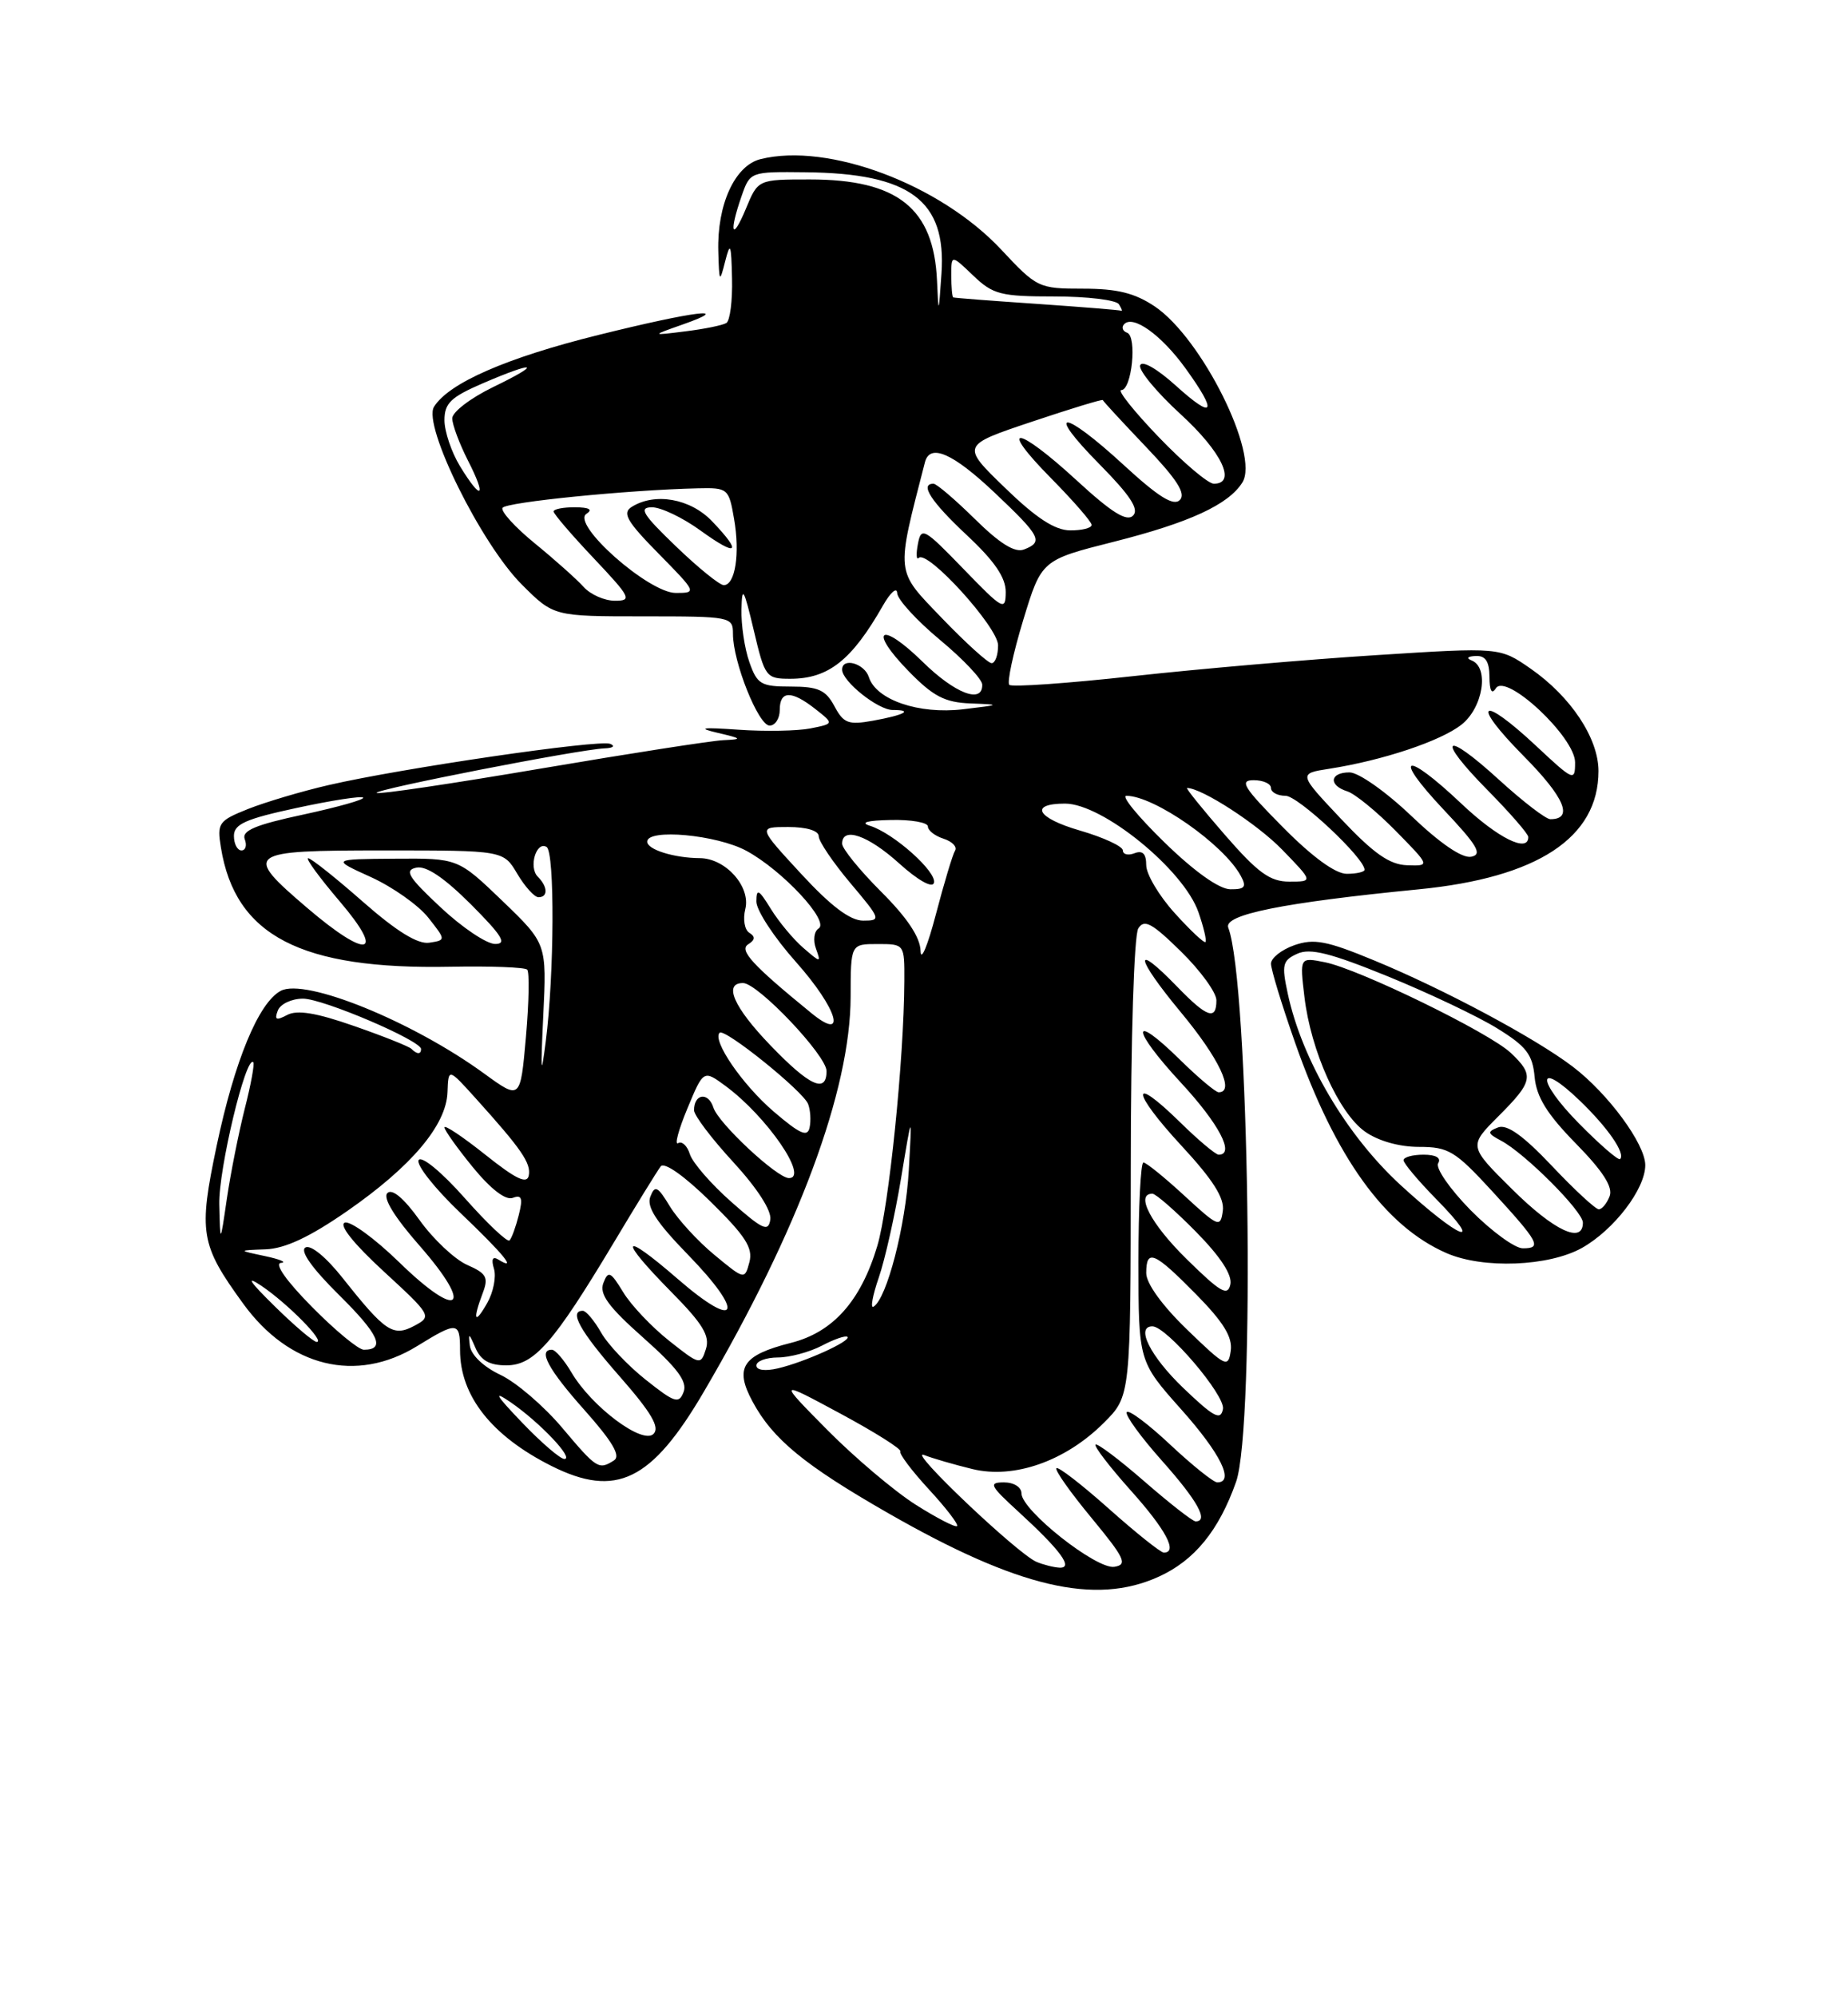 <?xml version="1.0" encoding="UTF-8" standalone="no"?>
<!DOCTYPE svg PUBLIC "-//W3C//DTD SVG 1.1//EN" "http://www.w3.org/Graphics/SVG/1.1/DTD/svg11.dtd" >
<svg xmlns="http://www.w3.org/2000/svg" xmlns:xlink="http://www.w3.org/1999/xlink" version="1.1" viewBox="0 0 237 256">
 <g >
 <path fill="currentColor"
d=" M 148.60 202.09 C 153.19 200.01 156.32 196.17 158.52 189.94 C 161.01 182.90 160.20 125.89 157.52 118.90 C 156.88 117.23 164.57 115.69 181.92 113.99 C 197.19 112.50 205.00 107.37 205.00 98.83 C 205.00 94.62 201.45 89.28 196.28 85.69 C 192.34 82.96 192.34 82.96 176.52 83.97 C 167.81 84.52 153.79 85.73 145.35 86.66 C 136.91 87.59 129.76 88.09 129.44 87.78 C 129.13 87.46 129.93 83.74 131.22 79.49 C 133.57 71.78 133.57 71.78 142.88 69.43 C 152.56 66.98 157.55 64.68 159.33 61.84 C 161.57 58.28 154.13 43.34 148.10 39.28 C 145.53 37.56 143.29 37.00 138.89 37.00 C 133.21 37.00 132.98 36.89 128.40 31.99 C 120.56 23.62 106.20 18.23 97.52 20.40 C 94.24 21.23 91.95 26.22 92.12 32.22 C 92.23 36.22 92.29 36.31 93.00 33.50 C 93.66 30.92 93.78 31.23 93.88 35.69 C 93.95 38.55 93.62 41.12 93.15 41.40 C 92.69 41.69 90.33 42.17 87.90 42.47 C 83.50 43.02 83.50 43.02 87.50 41.61 C 94.28 39.23 89.09 39.87 76.76 42.93 C 64.97 45.85 57.56 49.09 55.66 52.14 C 54.19 54.52 61.68 69.68 66.91 74.91 C 71.00 79.00 71.00 79.00 82.50 79.00 C 93.76 79.00 94.00 79.05 94.00 81.25 C 93.99 84.81 97.26 93.00 98.70 93.00 C 99.41 93.00 100.00 92.10 100.00 91.00 C 100.00 88.50 101.49 88.46 104.57 90.88 C 106.96 92.76 106.96 92.76 103.95 93.36 C 102.29 93.69 98.14 93.77 94.72 93.53 C 90.02 93.20 89.35 93.30 92.00 93.92 C 95.19 94.67 95.26 94.75 92.76 94.87 C 91.25 94.94 80.72 96.58 69.35 98.51 C 57.99 100.44 48.52 101.85 48.30 101.63 C 47.88 101.21 74.27 96.05 77.54 95.92 C 78.62 95.88 78.94 95.62 78.26 95.34 C 76.82 94.76 51.47 98.47 42.17 100.62 C 38.69 101.42 34.03 102.81 31.81 103.69 C 28.03 105.20 27.82 105.50 28.33 108.62 C 30.16 119.94 38.55 124.29 57.78 123.91 C 62.89 123.81 67.31 123.98 67.61 124.28 C 67.91 124.58 67.84 128.46 67.45 132.90 C 66.74 140.98 66.74 140.98 62.12 137.62 C 52.92 130.92 39.14 125.32 36.00 127.00 C 33.16 128.52 30.08 135.97 27.79 146.84 C 25.44 158.00 25.69 159.52 31.17 167.07 C 37.08 175.23 45.69 177.34 53.50 172.53 C 58.64 169.36 59.00 169.39 59.00 173.05 C 59.00 178.91 63.05 184.04 70.71 187.89 C 79.01 192.05 83.56 189.84 90.28 178.36 C 102.41 157.66 109.07 139.74 109.09 127.75 C 109.10 121.00 109.10 121.00 112.55 121.00 C 116.00 121.00 116.00 121.00 115.98 125.75 C 115.93 135.81 114.00 154.73 112.51 159.70 C 110.39 166.77 106.83 170.76 101.43 172.12 C 95.22 173.69 94.16 175.29 96.51 179.64 C 99.10 184.46 103.17 187.80 113.95 193.97 C 130.56 203.48 140.45 205.80 148.60 202.09 Z  M 202.88 159.95 C 207.00 157.63 211.00 152.40 211.00 149.34 C 211.00 146.64 206.25 140.18 201.72 136.73 C 196.89 133.05 185.18 126.79 176.23 123.10 C 170.14 120.58 168.51 120.27 165.99 121.15 C 164.35 121.73 163.00 122.79 163.00 123.52 C 163.00 124.25 164.39 128.81 166.10 133.67 C 171.25 148.35 177.60 157.16 185.50 160.61 C 190.18 162.66 198.63 162.33 202.88 159.95 Z  M 132.91 200.18 C 130.46 199.13 116.23 185.62 118.50 186.49 C 119.60 186.92 122.39 187.73 124.70 188.29 C 130.06 189.60 136.66 187.27 141.58 182.35 C 145.00 178.93 145.00 178.93 145.02 149.72 C 145.02 133.10 145.44 119.85 145.98 119.00 C 146.75 117.77 147.73 118.30 151.46 121.96 C 153.96 124.41 156.00 127.22 156.00 128.21 C 156.00 130.83 154.80 130.42 151.00 126.50 C 145.27 120.58 145.53 122.62 151.42 129.72 C 156.35 135.65 158.41 140.00 156.29 140.00 C 155.90 140.00 153.66 138.12 151.31 135.81 C 144.94 129.56 145.05 131.86 151.45 138.77 C 156.35 144.06 158.41 148.00 156.29 148.00 C 155.90 148.00 153.66 146.12 151.31 143.81 C 144.90 137.53 145.07 139.88 151.52 146.85 C 155.57 151.22 157.06 153.57 156.82 155.21 C 156.52 157.38 156.26 157.28 151.89 153.25 C 149.35 150.91 146.99 149.00 146.64 149.00 C 146.29 149.00 146.00 154.74 146.00 161.75 C 146.01 174.50 146.01 174.50 151.50 180.66 C 156.53 186.30 158.36 190.00 156.11 190.00 C 155.63 190.00 152.91 187.82 150.07 185.16 C 147.24 182.50 144.73 180.63 144.50 181.00 C 144.27 181.38 146.31 184.19 149.04 187.25 C 153.59 192.36 155.05 195.00 153.33 195.00 C 152.96 195.00 150.01 192.70 146.78 189.89 C 143.54 187.07 140.72 184.95 140.50 185.16 C 140.29 185.38 142.32 188.02 145.01 191.03 C 149.54 196.08 151.09 199.01 149.25 199.00 C 148.84 198.99 145.67 196.46 142.20 193.37 C 138.74 190.29 135.72 187.95 135.48 188.18 C 135.25 188.42 137.27 191.28 139.98 194.55 C 144.26 199.74 144.64 200.54 142.92 200.82 C 140.64 201.20 131.00 193.58 131.00 191.41 C 131.00 190.61 130.02 190.00 128.75 190.00 C 126.74 190.01 126.95 190.41 130.60 193.75 C 136.03 198.72 137.72 201.02 135.87 200.93 C 135.12 200.89 133.78 200.55 132.91 200.18 Z  M 117.43 192.86 C 114.72 191.14 109.63 186.84 106.12 183.30 C 99.75 176.86 99.75 176.86 107.77 181.18 C 112.19 183.56 115.66 185.74 115.47 186.04 C 115.29 186.34 116.94 188.52 119.13 190.90 C 121.32 193.27 122.95 195.39 122.74 195.60 C 122.53 195.81 120.14 194.57 117.43 192.86 Z  M 72.07 182.97 C 69.73 180.20 66.18 177.16 64.18 176.22 C 62.02 175.20 60.42 173.68 60.26 172.50 C 60.04 170.78 60.14 170.82 60.97 172.75 C 61.66 174.37 62.78 175.00 64.93 175.00 C 68.50 175.00 70.97 172.18 78.69 159.31 C 81.59 154.46 84.31 150.05 84.73 149.50 C 85.19 148.90 87.77 150.72 91.11 154.00 C 95.61 158.42 96.59 159.95 96.11 161.77 C 95.50 164.04 95.49 164.04 91.63 160.85 C 89.50 159.10 86.94 156.30 85.92 154.64 C 84.34 152.03 83.99 151.86 83.40 153.39 C 82.90 154.69 84.19 156.67 88.24 160.83 C 95.64 168.43 94.68 170.66 86.91 163.92 C 79.65 157.63 79.19 158.60 86.10 165.60 C 90.14 169.69 91.07 171.22 90.53 172.91 C 89.87 175.00 89.75 174.97 85.80 171.84 C 83.57 170.07 80.92 167.28 79.92 165.62 C 78.30 162.96 78.00 162.83 77.38 164.45 C 76.84 165.87 78.01 167.48 82.51 171.47 C 86.87 175.34 88.18 177.09 87.67 178.41 C 87.07 179.97 86.53 179.80 82.83 176.86 C 80.53 175.04 77.94 172.31 77.08 170.78 C 76.21 169.26 75.16 168.01 74.75 168.01 C 72.91 167.99 74.40 170.65 79.47 176.42 C 83.54 181.06 84.65 182.95 83.81 183.79 C 82.41 185.19 75.89 180.32 73.30 175.93 C 72.35 174.32 71.22 173.00 70.78 173.00 C 68.95 173.00 70.32 175.54 75.00 180.78 C 78.56 184.79 79.63 186.61 78.75 187.18 C 76.78 188.43 76.55 188.28 72.07 182.97 Z  M 66.96 182.34 C 63.53 178.76 63.19 178.16 65.50 179.74 C 69.23 182.31 73.68 187.00 72.38 187.00 C 71.85 187.00 69.41 184.90 66.96 182.34 Z  M 151.74 177.89 C 147.52 173.84 145.60 170.00 147.79 170.00 C 149.61 170.00 157.17 178.86 156.84 180.60 C 156.55 182.12 155.67 181.65 151.74 177.89 Z  M 97.00 175.02 C 97.00 174.46 98.24 174.00 99.75 173.99 C 101.26 173.99 103.80 173.31 105.40 172.48 C 106.99 171.64 108.47 171.14 108.68 171.35 C 109.20 171.87 103.19 174.59 99.75 175.39 C 98.13 175.77 97.00 175.62 97.00 175.02 Z  M 152.25 170.43 C 149.07 167.36 147.00 164.51 147.00 163.18 C 147.00 160.01 148.02 160.44 153.37 165.87 C 156.90 169.45 158.08 171.37 157.84 173.12 C 157.52 175.37 157.21 175.22 152.25 170.43 Z  M 40.00 167.50 C 36.72 164.18 35.15 161.95 36.03 161.87 C 36.84 161.80 35.92 161.41 34.00 161.00 C 30.50 160.26 30.50 160.26 34.06 160.13 C 36.55 160.04 39.71 158.56 44.49 155.25 C 52.76 149.52 57.24 144.22 57.39 139.99 C 57.50 136.89 57.50 136.89 61.00 140.77 C 66.89 147.30 68.13 149.10 67.81 150.68 C 67.58 151.81 66.15 151.12 62.25 148.01 C 59.36 145.71 57.00 144.13 57.00 144.50 C 57.00 144.86 58.65 147.17 60.66 149.63 C 62.96 152.43 64.86 153.89 65.77 153.53 C 66.91 153.10 67.08 153.56 66.53 155.74 C 66.15 157.25 65.62 158.72 65.34 158.99 C 65.07 159.26 62.49 156.82 59.60 153.56 C 56.63 150.21 54.06 148.10 53.69 148.69 C 53.34 149.27 55.73 152.30 59.02 155.44 C 64.64 160.80 66.43 163.00 63.89 161.43 C 63.17 160.99 62.98 161.41 63.35 162.62 C 63.66 163.66 63.27 165.62 62.49 167.00 C 60.87 169.86 60.58 169.25 61.90 165.76 C 62.68 163.72 62.40 163.22 59.90 162.12 C 58.31 161.41 55.57 158.84 53.82 156.40 C 51.80 153.58 50.29 152.31 49.68 152.92 C 49.07 153.53 50.58 155.99 53.82 159.68 C 60.85 167.70 58.92 169.30 51.24 161.83 C 48.08 158.75 44.92 156.45 44.22 156.71 C 43.43 157.00 45.35 159.41 49.19 162.94 C 55.33 168.59 55.40 168.72 53.16 169.92 C 50.42 171.38 49.43 170.72 43.98 163.85 C 41.81 161.11 39.83 159.49 39.16 159.90 C 38.45 160.34 40.02 162.56 43.47 165.97 C 48.59 171.03 49.49 173.00 46.66 173.00 C 45.98 173.00 42.99 170.53 40.00 167.50 Z  M 35.19 167.39 C 31.99 164.25 31.45 163.42 33.50 164.79 C 36.85 167.04 41.75 172.00 40.62 172.00 C 40.21 172.00 37.77 169.93 35.19 167.39 Z  M 112.70 163.75 C 113.50 161.44 114.78 155.71 115.56 151.02 C 116.97 142.50 116.97 142.50 116.55 150.00 C 116.15 157.10 113.74 166.43 112.03 167.48 C 111.60 167.75 111.90 166.07 112.70 163.75 Z  M 152.19 161.39 C 147.58 156.86 145.56 153.00 147.79 153.00 C 148.22 153.00 150.74 155.20 153.38 157.88 C 156.53 161.08 158.05 163.41 157.79 164.63 C 157.45 166.19 156.52 165.64 152.19 161.39 Z  M 28.12 154.36 C 28.02 149.89 31.54 135.19 32.48 136.15 C 32.67 136.34 32.18 139.02 31.39 142.10 C 30.61 145.19 29.58 150.36 29.10 153.60 C 28.24 159.50 28.24 159.50 28.12 154.36 Z  M 93.81 154.07 C 91.22 151.79 88.83 149.04 88.48 147.95 C 88.14 146.86 87.46 146.22 86.97 146.52 C 86.48 146.82 87.01 144.83 88.15 142.09 C 90.22 137.11 90.22 137.11 93.07 139.21 C 98.35 143.11 103.78 151.00 101.18 151.00 C 99.66 151.00 92.12 143.97 91.49 141.96 C 90.84 139.92 89.00 140.18 89.01 142.31 C 89.01 142.96 91.28 145.96 94.05 148.96 C 97.11 152.29 98.97 155.17 98.79 156.32 C 98.54 157.94 97.82 157.61 93.81 154.07 Z  M 99.22 142.47 C 95.20 139.02 91.31 133.35 92.29 132.37 C 92.92 131.74 103.01 139.86 103.64 141.51 C 103.93 142.27 104.02 143.61 103.83 144.51 C 103.57 145.79 102.61 145.37 99.22 142.47 Z  M 69.67 130.22 C 70.12 120.95 70.12 120.95 64.43 115.47 C 58.73 110.00 58.73 110.00 50.62 110.06 C 42.50 110.12 42.50 110.12 47.57 112.42 C 50.36 113.69 53.67 116.03 54.92 117.61 C 57.20 120.50 57.20 120.50 55.05 120.83 C 53.58 121.05 50.87 119.38 46.54 115.58 C 43.05 112.51 39.89 110.00 39.52 110.00 C 39.15 110.00 40.96 112.47 43.54 115.50 C 49.52 122.50 47.16 123.00 39.41 116.38 C 31.11 109.29 31.49 109.00 49.28 109.00 C 64.57 109.00 64.57 109.00 66.34 112.00 C 67.32 113.65 68.54 115.00 69.06 115.00 C 70.30 115.00 70.26 113.66 68.97 112.37 C 67.76 111.16 68.78 107.75 70.10 108.56 C 71.16 109.22 71.09 124.95 69.99 133.50 C 69.38 138.27 69.32 137.60 69.67 130.22 Z  M 98.82 134.00 C 94.10 129.11 92.73 126.00 95.29 126.00 C 97.19 126.00 106.00 135.28 106.00 137.28 C 106.00 140.20 103.83 139.21 98.82 134.00 Z  M 52.77 134.44 C 52.47 134.13 49.16 132.81 45.42 131.51 C 40.57 129.81 38.11 129.41 36.83 130.09 C 35.42 130.84 35.17 130.72 35.63 129.52 C 35.95 128.69 37.40 128.00 38.86 128.00 C 41.42 128.00 54.00 133.37 54.00 134.46 C 54.00 135.16 53.48 135.15 52.77 134.44 Z  M 104.05 129.85 C 96.47 123.67 94.74 121.78 95.96 121.03 C 96.85 120.47 96.89 120.05 96.10 119.56 C 95.49 119.19 95.26 117.82 95.58 116.53 C 96.31 113.65 93.06 110.01 89.75 109.99 C 86.44 109.97 83.00 108.89 83.00 107.88 C 83.00 106.17 91.92 106.99 95.72 109.05 C 100.36 111.56 106.45 118.11 104.98 119.01 C 104.40 119.37 104.25 120.52 104.64 121.58 C 105.31 123.43 105.25 123.42 103.03 121.50 C 101.75 120.40 99.88 118.15 98.86 116.50 C 97.30 113.97 97.01 113.82 97.00 115.55 C 97.00 116.68 99.28 120.16 102.07 123.29 C 107.40 129.27 108.72 133.67 104.05 129.85 Z  M 118.06 121.89 C 118.02 120.14 116.36 117.64 113.00 114.29 C 110.25 111.54 108.00 108.77 108.00 108.14 C 108.00 105.91 111.32 107.05 115.32 110.67 C 117.69 112.81 119.55 113.86 119.77 113.18 C 120.23 111.81 114.62 106.80 111.59 105.85 C 110.24 105.43 111.19 105.16 114.25 105.10 C 116.86 105.04 119.00 105.42 119.00 105.93 C 119.00 106.45 119.91 107.15 121.01 107.50 C 122.12 107.86 122.78 108.54 122.48 109.03 C 122.18 109.52 121.07 113.20 120.02 117.21 C 118.97 121.22 118.09 123.33 118.06 121.89 Z  M 56.50 116.29 C 52.35 112.41 51.82 111.54 53.39 111.21 C 54.65 110.93 56.97 112.50 60.38 115.90 C 64.41 119.94 65.06 121.00 63.49 120.99 C 62.39 120.98 59.25 118.87 56.50 116.29 Z  M 150.64 117.02 C 148.64 114.81 147.00 112.05 147.00 110.89 C 147.00 109.43 146.54 108.96 145.50 109.36 C 144.68 109.68 144.00 109.51 144.00 109.00 C 144.00 108.48 141.52 107.33 138.49 106.45 C 132.96 104.85 131.95 103.00 136.59 103.00 C 141.40 103.00 151.83 111.49 153.70 116.93 C 154.37 118.85 154.77 120.57 154.60 120.74 C 154.42 120.91 152.64 119.24 150.64 117.02 Z  M 102.74 112.00 C 97.20 106.00 97.20 106.00 101.10 106.00 C 103.44 106.00 105.00 106.47 105.00 107.19 C 105.00 107.84 106.83 110.54 109.06 113.19 C 112.97 117.82 113.03 118.00 110.70 118.00 C 109.03 118.00 106.57 116.15 102.74 112.00 Z  M 149.35 107.98 C 145.97 104.69 143.76 102.00 144.45 102.00 C 148.02 102.00 156.94 108.23 159.12 112.25 C 159.90 113.68 159.66 114.00 157.79 113.98 C 156.36 113.97 153.18 111.71 149.35 107.98 Z  M 157.08 107.00 C 154.21 103.70 152.03 101.00 152.24 101.00 C 154.12 101.00 161.28 105.64 164.45 108.92 C 168.41 113.00 168.41 113.00 165.35 113.00 C 162.87 113.00 161.33 111.88 157.08 107.00 Z  M 164.50 106.00 C 159.47 100.92 158.90 100.00 160.78 100.00 C 162.00 100.00 163.00 100.45 163.00 101.00 C 163.00 101.55 163.84 102.00 164.87 102.00 C 166.48 102.00 175.00 109.98 175.00 111.48 C 175.00 111.76 173.97 112.00 172.72 112.00 C 171.26 112.00 168.30 109.84 164.50 106.00 Z  M 172.00 104.98 C 166.50 99.15 166.50 99.15 170.50 98.53 C 177.34 97.46 184.75 94.99 187.43 92.88 C 190.19 90.71 191.01 85.58 188.75 84.66 C 188.00 84.36 188.20 84.13 189.25 84.08 C 190.51 84.02 191.00 84.77 191.02 86.75 C 191.03 88.54 191.31 89.06 191.84 88.22 C 193.13 86.19 202.00 94.48 202.00 97.72 C 202.00 100.18 201.81 100.10 197.04 95.64 C 189.85 88.91 188.51 89.94 195.40 96.90 C 200.66 102.21 201.84 105.00 198.83 105.00 C 198.25 105.00 195.30 102.73 192.26 99.96 C 185.14 93.45 184.04 94.46 190.81 101.31 C 193.66 104.20 196.00 106.89 196.00 107.28 C 196.00 109.37 192.08 107.42 187.41 103.00 C 180.16 96.15 178.47 96.68 185.10 103.73 C 189.49 108.38 190.16 109.52 188.68 109.81 C 187.53 110.04 184.71 108.12 181.01 104.59 C 177.75 101.48 174.23 99.00 173.07 99.00 C 170.53 99.00 170.34 100.66 172.79 101.43 C 173.78 101.75 176.57 104.03 179.00 106.50 C 183.42 111.00 183.42 111.00 180.46 110.90 C 178.21 110.83 176.17 109.40 172.00 104.98 Z  M 30.00 107.14 C 30.00 105.63 31.50 104.96 38.07 103.55 C 42.51 102.59 46.33 102.00 46.57 102.23 C 46.80 102.47 43.36 103.44 38.92 104.40 C 32.74 105.72 30.97 106.47 31.39 107.57 C 31.69 108.35 31.50 109.00 30.97 109.00 C 30.44 109.00 30.00 108.17 30.00 107.14 Z  M 107.01 90.51 C 105.90 88.44 104.93 88.00 101.43 88.00 C 97.58 88.00 97.10 87.71 96.10 84.85 C 95.49 83.12 95.04 80.08 95.09 78.10 C 95.16 75.02 95.39 75.40 96.66 80.75 C 98.09 86.81 98.24 87.00 101.35 87.00 C 106.24 87.00 109.23 84.64 113.25 77.59 C 114.21 75.91 115.03 75.20 115.06 76.02 C 115.09 76.83 117.56 79.53 120.53 82.00 C 123.51 84.47 125.96 87.06 125.97 87.75 C 126.03 90.26 122.47 88.90 118.31 84.81 C 112.92 79.53 111.27 80.64 116.52 86.02 C 119.68 89.26 121.16 90.03 124.45 90.16 C 128.41 90.31 128.38 90.33 123.50 90.91 C 117.84 91.58 112.36 89.71 111.43 86.79 C 110.87 85.03 108.00 84.22 108.00 85.83 C 108.00 87.33 112.60 91.00 114.48 91.00 C 117.20 91.00 116.01 91.64 111.93 92.38 C 108.80 92.94 108.18 92.71 107.01 90.51 Z  M 120.78 79.21 C 114.79 72.97 114.88 73.77 118.62 59.25 C 119.25 56.79 122.20 58.08 127.56 63.15 C 133.47 68.74 133.85 69.46 131.32 70.43 C 130.16 70.88 128.23 69.68 125.04 66.54 C 122.50 64.04 120.11 62.00 119.72 62.00 C 117.91 62.00 119.40 64.30 124.00 68.60 C 127.56 71.93 128.99 74.03 128.98 75.89 C 128.96 78.34 128.64 78.17 123.56 72.92 C 118.51 67.70 118.14 67.50 117.72 69.71 C 117.47 71.01 117.52 71.82 117.82 71.51 C 118.93 70.41 128.00 80.40 128.00 82.71 C 128.00 83.97 127.63 85.00 127.17 85.00 C 126.72 85.00 123.84 82.39 120.78 79.21 Z  M 74.87 75.25 C 74.01 74.29 71.20 71.78 68.63 69.68 C 66.06 67.59 64.18 65.52 64.45 65.09 C 64.90 64.36 80.51 62.80 89.47 62.59 C 93.35 62.50 93.47 62.60 94.14 66.50 C 94.92 70.96 94.29 75.00 92.82 75.00 C 92.29 75.00 89.52 72.76 86.68 70.02 C 82.41 65.92 81.87 65.04 83.60 65.02 C 84.75 65.01 87.57 66.35 89.85 68.01 C 94.60 71.44 95.25 70.91 91.31 66.80 C 88.53 63.90 83.99 63.09 81.00 64.98 C 79.77 65.75 80.40 66.84 84.46 70.96 C 89.35 75.93 89.38 76.00 86.67 76.00 C 83.18 76.00 73.18 67.14 75.22 65.85 C 76.06 65.31 75.56 65.03 73.75 65.02 C 72.24 65.01 71.00 65.25 71.00 65.56 C 71.00 65.87 73.32 68.57 76.15 71.56 C 80.88 76.57 81.10 77.00 78.87 77.00 C 77.53 77.00 75.74 76.21 74.87 75.25 Z  M 128.88 62.52 C 123.27 57.09 123.27 57.09 132.31 54.06 C 137.29 52.39 141.39 51.14 141.43 51.28 C 141.47 51.43 143.96 54.12 146.96 57.27 C 150.95 61.45 152.12 63.28 151.31 64.09 C 150.50 64.90 148.57 63.70 144.11 59.60 C 136.27 52.39 133.90 52.31 140.99 59.49 C 144.96 63.51 146.12 65.28 145.31 66.09 C 144.50 66.90 142.57 65.70 138.11 61.60 C 130.39 54.50 127.85 54.26 134.78 61.28 C 137.65 64.19 140.00 66.89 140.00 67.28 C 140.00 67.68 138.76 67.99 137.25 67.98 C 135.29 67.97 132.88 66.40 128.88 62.52 Z  M 58.99 59.75 C 57.90 57.96 57.01 55.32 57.00 53.87 C 57.00 51.68 57.81 50.90 61.94 49.12 C 68.75 46.19 69.64 46.52 63.25 49.61 C 60.36 51.01 58.00 52.81 58.00 53.62 C 58.00 54.42 58.91 56.86 60.02 59.04 C 62.46 63.81 61.76 64.29 58.99 59.75 Z  M 148.58 56.00 C 145.41 52.70 143.26 50.00 143.80 50.00 C 145.15 50.00 145.85 43.12 144.55 42.65 C 143.97 42.44 143.80 41.95 144.16 41.56 C 145.30 40.32 148.94 42.93 152.03 47.20 C 156.21 52.98 155.72 53.88 150.81 49.44 C 148.37 47.24 146.45 46.15 146.22 46.83 C 146.01 47.47 148.35 50.29 151.42 53.10 C 156.68 57.91 158.64 62.00 155.67 62.00 C 154.94 62.00 151.75 59.30 148.58 56.00 Z  M 120.17 36.00 C 119.76 26.69 115.13 23.00 103.86 23.00 C 97.21 23.00 97.21 23.00 95.66 26.75 C 93.87 31.05 93.46 29.86 95.10 25.15 C 96.20 22.00 96.20 22.00 103.35 22.08 C 116.72 22.22 121.39 25.70 120.74 35.07 C 120.38 40.34 120.36 40.37 120.17 36.00 Z  M 133.00 38.95 C 127.22 38.56 122.39 38.19 122.25 38.12 C 122.11 38.06 122.00 36.79 122.00 35.31 C 122.00 32.63 122.00 32.63 124.80 35.31 C 127.35 37.75 128.32 38.00 135.25 38.00 C 139.45 38.00 143.16 38.45 143.50 39.00 C 143.84 39.55 143.98 39.92 143.81 39.83 C 143.64 39.74 138.78 39.35 133.00 38.95 Z  M 188.59 155.10 C 185.94 152.40 184.07 149.70 184.44 149.10 C 184.86 148.41 184.16 148.00 182.56 148.00 C 181.15 148.00 180.00 148.32 180.00 148.71 C 180.00 149.10 181.89 151.35 184.21 153.71 C 190.54 160.16 187.23 158.86 179.66 151.93 C 172.68 145.53 166.98 135.88 165.15 127.35 C 164.35 123.64 164.48 123.10 166.38 122.24 C 168.02 121.49 170.63 122.15 178.00 125.15 C 183.22 127.28 189.53 130.27 192.00 131.80 C 195.75 134.11 196.55 135.15 196.81 138.04 C 197.05 140.61 198.40 142.80 202.10 146.57 C 205.57 150.11 206.88 152.15 206.43 153.32 C 206.08 154.24 205.45 155.00 205.04 155.00 C 204.63 155.00 201.92 152.50 199.03 149.44 C 195.36 145.56 193.27 144.07 192.13 144.50 C 190.70 145.06 190.75 145.27 192.50 146.20 C 195.58 147.83 203.00 155.26 203.00 156.71 C 203.00 159.49 199.30 157.75 193.95 152.45 C 188.34 146.90 188.34 146.90 192.17 143.07 C 196.63 138.61 196.78 137.81 193.75 134.95 C 190.98 132.34 174.30 124.21 169.90 123.33 C 166.68 122.69 166.68 122.69 167.29 127.78 C 168.11 134.69 171.68 142.63 175.04 145.03 C 176.73 146.23 179.43 147.00 181.98 147.00 C 185.76 147.00 186.62 147.52 191.32 152.63 C 197.38 159.23 197.80 160.00 195.30 160.00 C 194.27 160.00 191.25 157.79 188.59 155.10 Z  M 202.50 144.00 C 196.99 138.41 197.08 135.76 202.60 141.07 C 206.21 144.54 208.49 147.85 207.77 148.56 C 207.56 148.78 205.18 146.72 202.50 144.00 Z "/>
</g>
</svg>